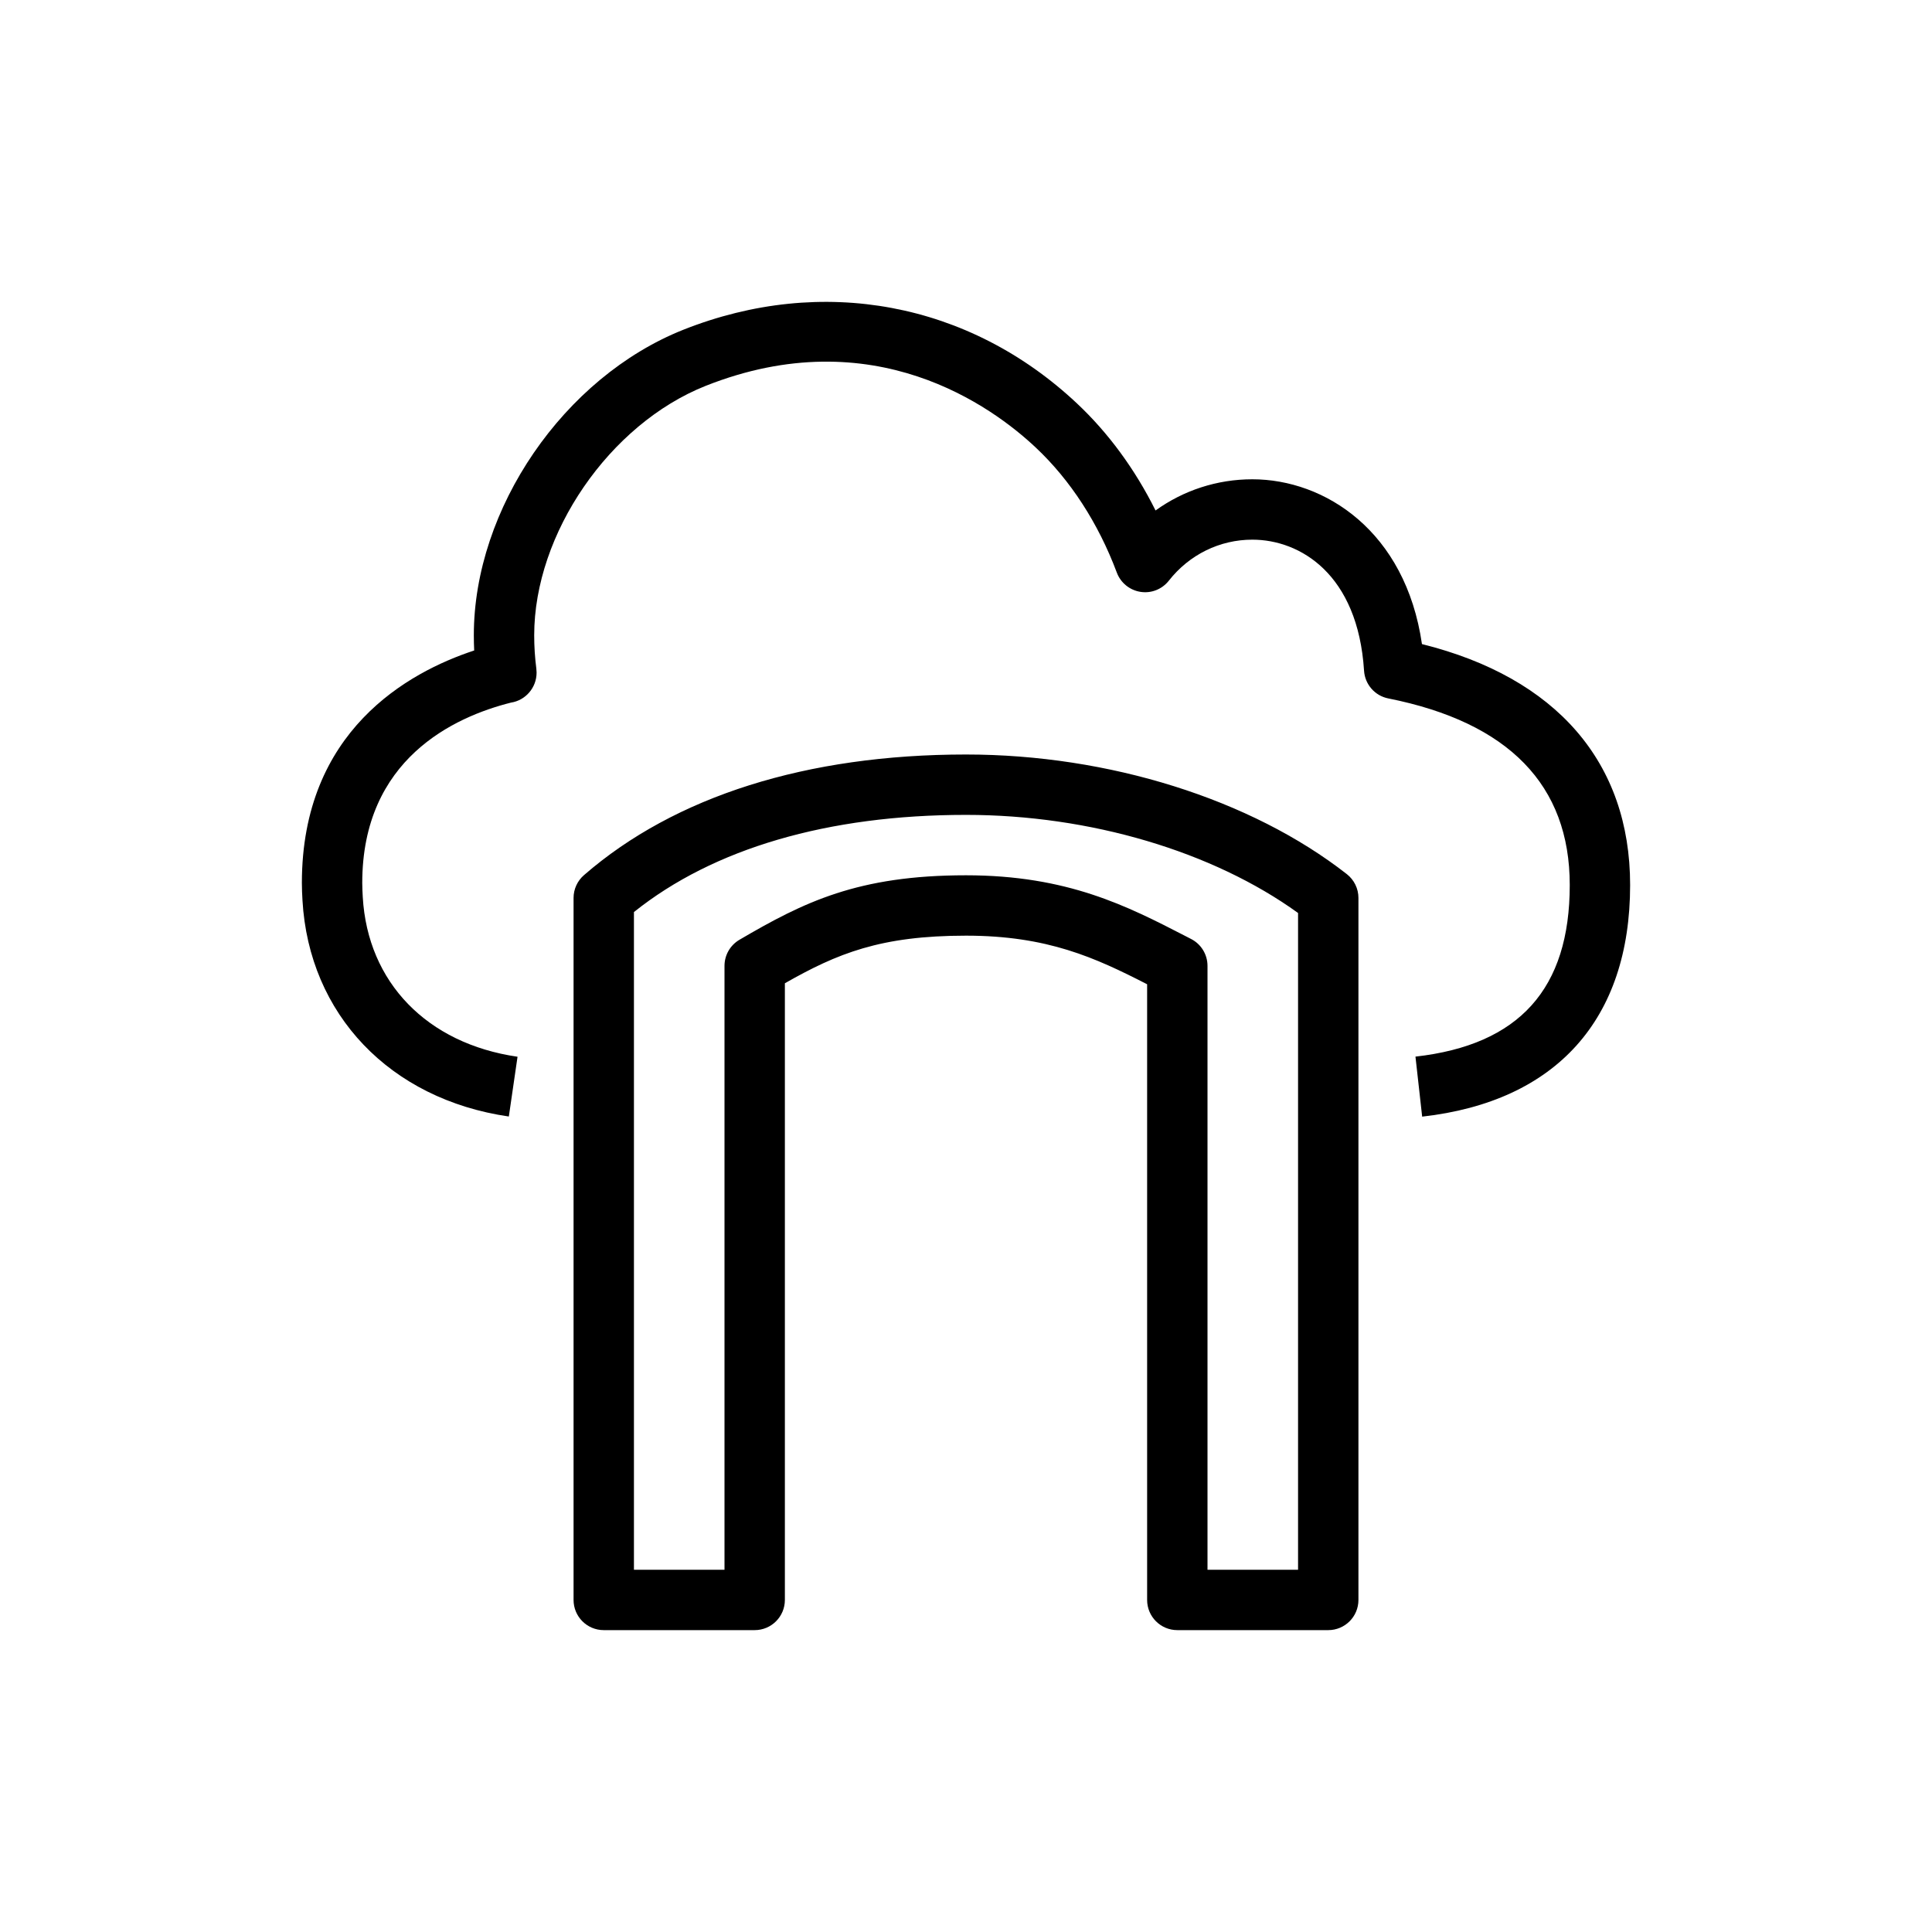 <?xml version="1.0" encoding="UTF-8"?>
<svg xmlns="http://www.w3.org/2000/svg" xmlns:xlink="http://www.w3.org/1999/xlink" width="64px" height="64px" viewBox="0 0 64 64" version="1.1">
  <!-- Generator: Sketch 64 (93537) - https://sketch.com -->
  <title>Icon-Architecture/48/Arch_AWS-Storage-Gateway_48</title>
  <desc>Created with Sketch.</desc>
  <defs/>
  <g id="Icon-Architecture/48/Arch_AWS-Storage-Gateway_48" stroke="none" stroke-width="1" fill="none" fill-rule="evenodd">
    <path d="M43,30.244 C40.175,28.203 36.105,26.994 32,26.994 C27.423,26.994 23.632,28.106 21,30.213 L21,52 L24,52 L24,31.995 C24,31.64 24.188,31.312 24.494,31.132 C26.63,29.881 28.418,28.995 32,28.995 C35.365,28.995 37.35,30.019 39.27,31.009 L39.458,31.106 C39.791,31.277 40,31.62 40,31.995 L40,52 L43,52 L43,30.244 Z M44.616,28.957 C44.858,29.147 45,29.437 45,29.745 L45,53 C45,53.552 44.553,54 44,54 L39,54 C38.447,54 38,53.552 38,53 L38,32.605 C36.279,31.723 34.696,30.995 32,30.995 C29.17,30.995 27.737,31.584 26,32.572 L26,53 C26,53.552 25.553,54 25,54 L20,54 C19.447,54 19,53.552 19,53 L19,29.745 C19,29.455 19.126,29.18 19.345,28.99 C22.354,26.375 26.73,24.994 32,24.994 C36.728,24.994 41.443,26.475 44.616,28.957 L44.616,28.957 Z M54,29.318 C54,33.766 51.554,36.49 47.111,36.99 L46.889,35.002 C50.328,34.615 52,32.755 52,29.318 C52,26.009 49.978,23.93 45.988,23.136 C45.544,23.048 45.215,22.671 45.186,22.219 C44.982,19.015 43.065,17.877 41.485,17.877 C40.406,17.877 39.397,18.372 38.719,19.236 C38.495,19.52 38.138,19.663 37.779,19.606 C37.422,19.55 37.123,19.306 36.996,18.968 C36.383,17.33 35.454,15.898 34.309,14.824 C32.874,13.474 28.939,10.576 23.374,12.783 C20.19,14.05 17.696,17.678 17.696,21.044 C17.696,21.422 17.72,21.784 17.767,22.151 C17.771,22.19 17.774,22.23 17.775,22.27 L17.775,22.272 L17.775,22.273 L17.775,22.274 L17.775,22.275 L17.775,22.276 L17.775,22.277 L17.775,22.278 L17.775,22.279 L17.775,22.28 L17.775,22.281 L17.775,22.283 C17.775,22.784 17.406,23.202 16.926,23.275 C15.046,23.748 12,25.146 12,29.25 C12,29.41 12.009,29.563 12.017,29.716 C12.179,32.541 14.144,34.571 17.144,35.006 L16.856,36.986 C12.921,36.415 10.236,33.604 10.02,29.825 C10.009,29.633 10,29.446 10,29.25 C10,24.215 13.516,22.27 15.708,21.548 C15.7,21.382 15.696,21.214 15.696,21.044 C15.696,16.848 18.68,12.498 22.635,10.924 C27.236,9.098 32.109,10.012 35.677,13.365 C36.713,14.337 37.599,15.545 38.279,16.91 C39.205,16.243 40.318,15.877 41.485,15.877 C43.883,15.877 46.561,17.592 47.104,21.336 C51.559,22.445 54,25.258 54,29.318 L54,29.318 Z" id="AWS-Storage-Gateway_Icon_48_Squid" fill="#000000"/>
  </g>
</svg>
